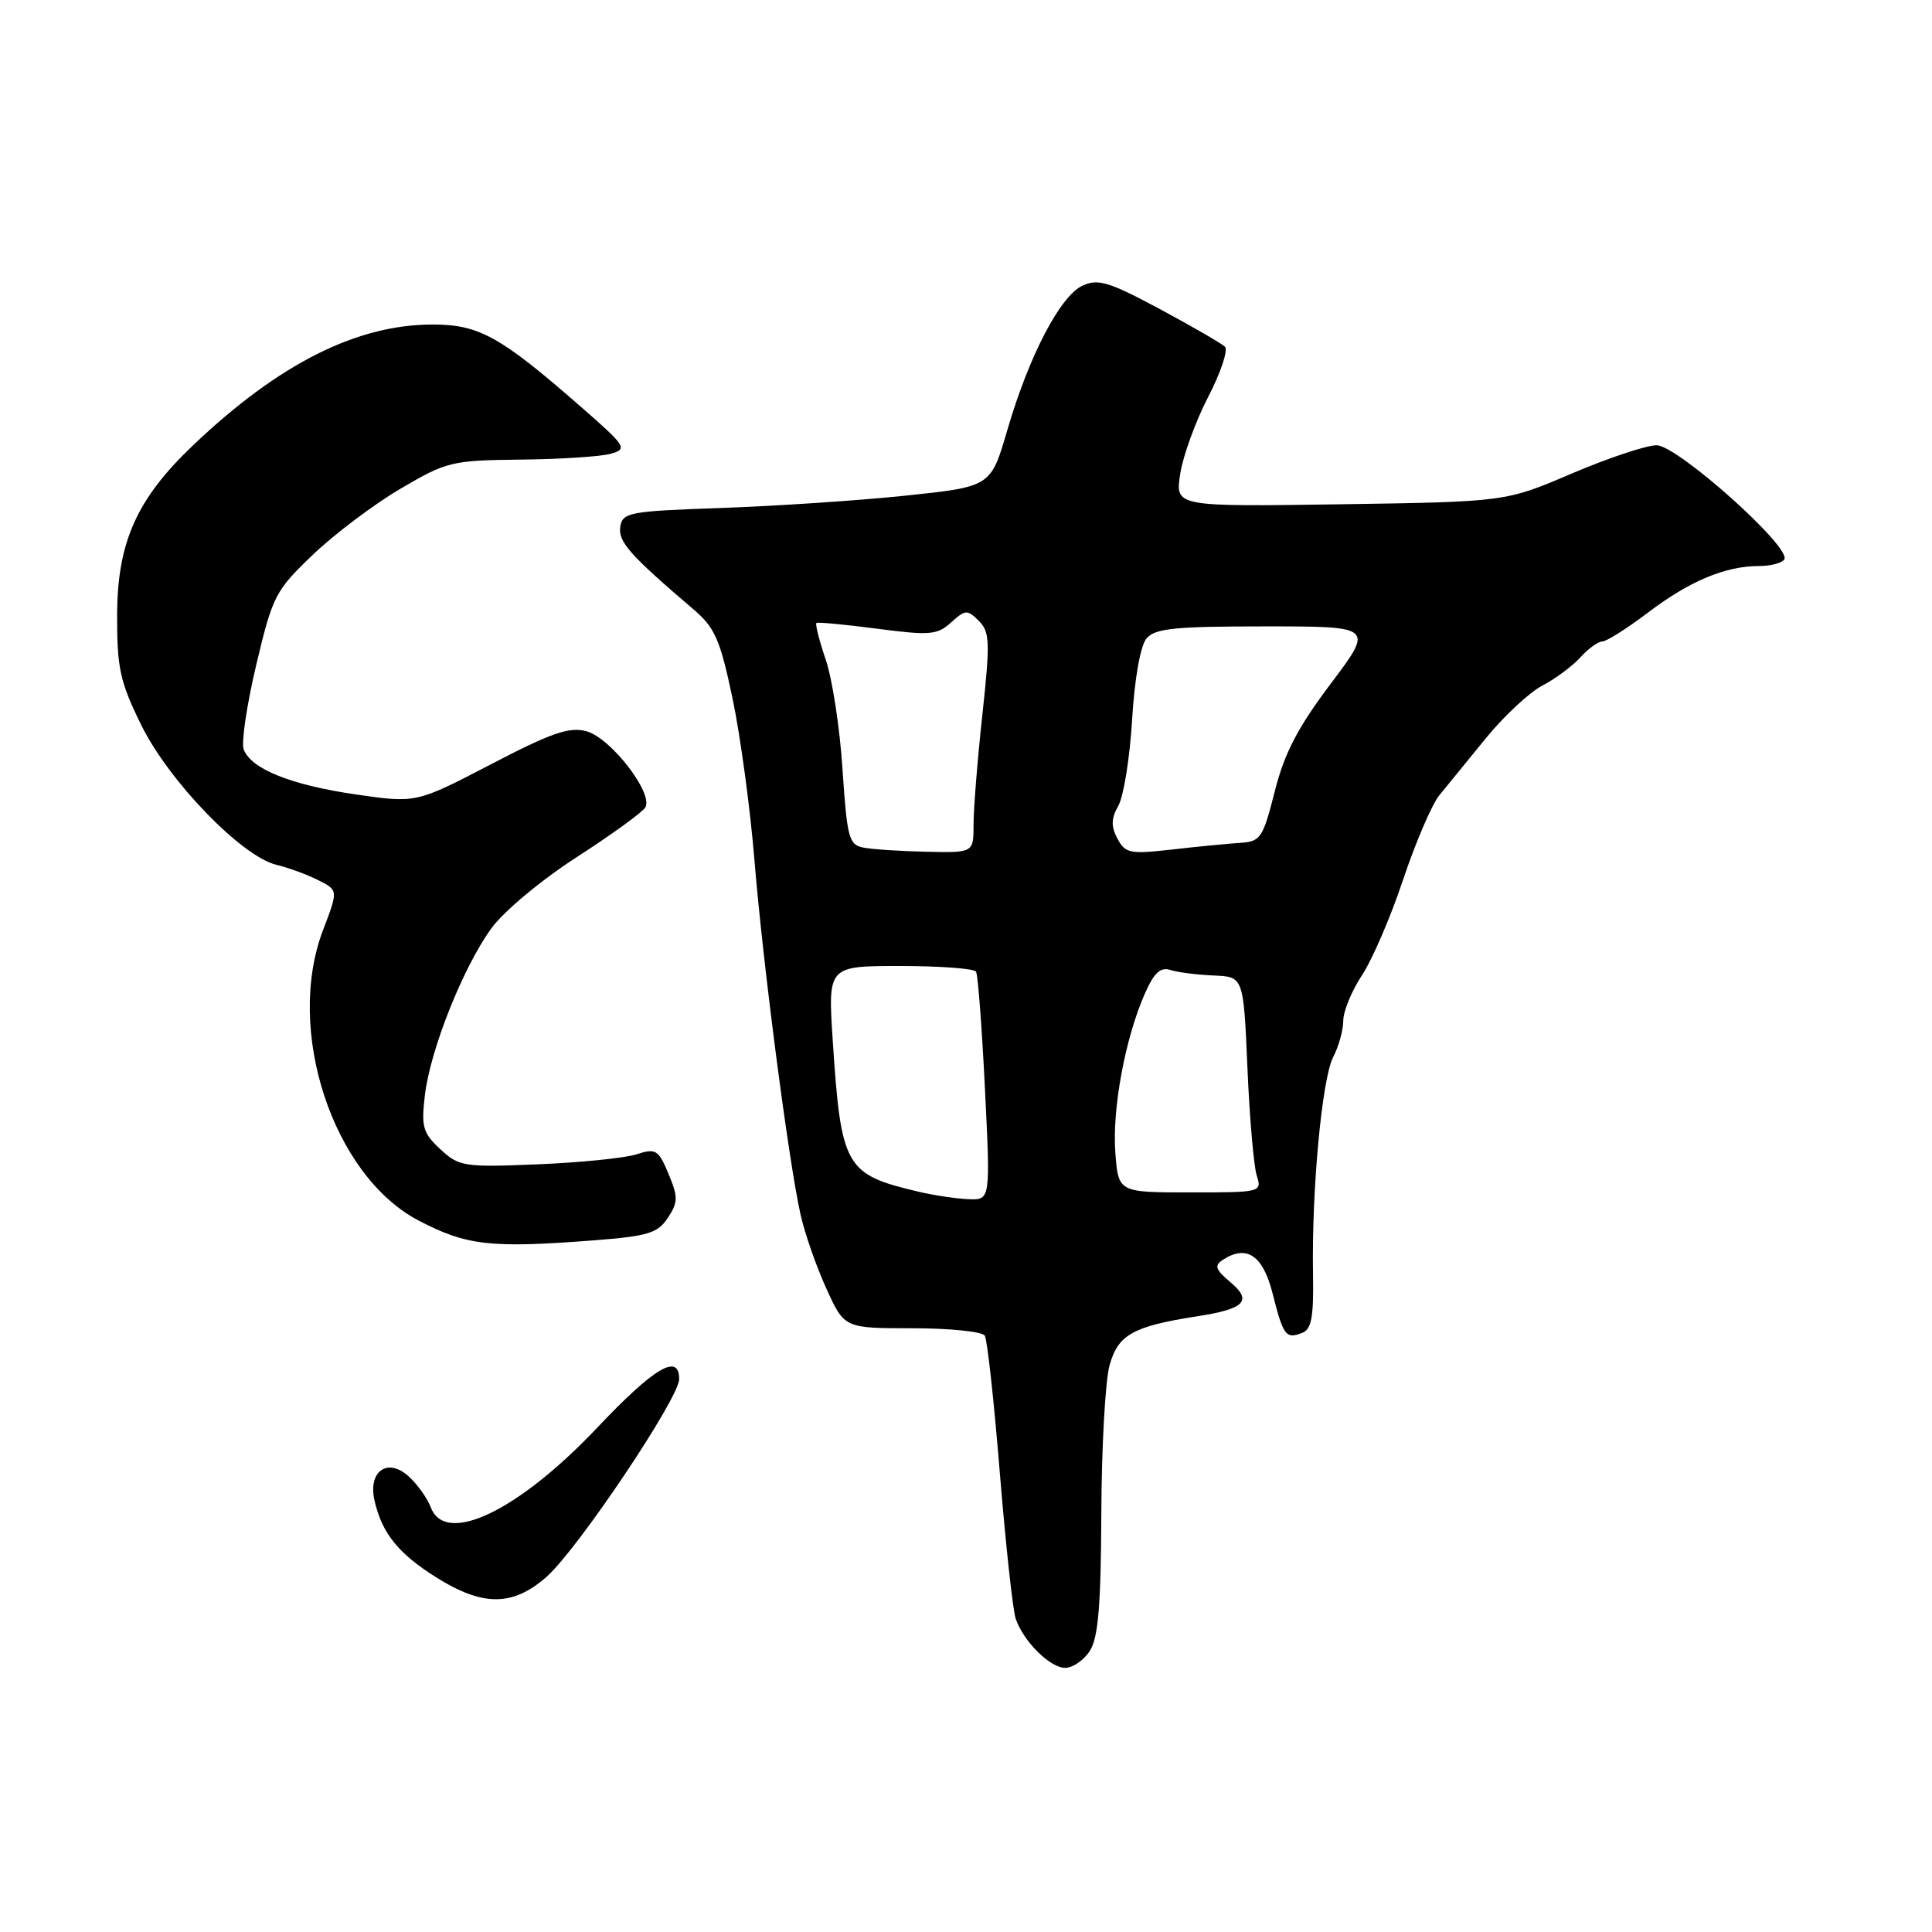 <?xml version="1.0" encoding="UTF-8" standalone="no"?>
<!DOCTYPE svg PUBLIC "-//W3C//DTD SVG 1.1//EN" "http://www.w3.org/Graphics/SVG/1.1/DTD/svg11.dtd" >
<svg xmlns="http://www.w3.org/2000/svg" xmlns:xlink="http://www.w3.org/1999/xlink" version="1.1" viewBox="0 0 256 256">
 <g >
 <path fill="currentColor"
d=" M 144.41 218.75 C 145.52 217.03 145.88 212.75 145.93 200.63 C 145.96 191.91 146.45 183.05 147.01 180.96 C 148.12 176.86 150.11 175.74 158.61 174.42 C 164.93 173.45 165.99 172.37 163.05 169.91 C 161.03 168.21 160.86 167.70 162.05 166.92 C 165.19 164.89 167.34 166.34 168.61 171.33 C 170.04 176.99 170.38 177.45 172.51 176.63 C 173.79 176.15 174.08 174.57 173.98 168.76 C 173.79 157.71 175.17 142.90 176.66 140.05 C 177.39 138.65 177.99 136.48 177.99 135.23 C 178.00 133.98 179.11 131.28 180.47 129.22 C 181.83 127.17 184.29 121.46 185.93 116.53 C 187.58 111.61 189.73 106.59 190.71 105.39 C 191.69 104.18 194.46 100.79 196.86 97.85 C 199.25 94.91 202.63 91.76 204.36 90.85 C 206.09 89.95 208.36 88.26 209.41 87.10 C 210.45 85.95 211.76 85.00 212.31 85.00 C 212.86 85.00 215.61 83.26 218.41 81.14 C 223.88 76.99 228.63 75.00 233.09 75.00 C 234.63 75.00 236.13 74.60 236.43 74.12 C 237.41 72.54 222.25 59.00 219.51 59.00 C 218.14 59.00 213.08 60.69 208.26 62.75 C 199.50 66.49 199.50 66.49 177.61 66.82 C 155.72 67.14 155.72 67.14 156.38 62.82 C 156.74 60.44 158.41 55.85 160.08 52.61 C 161.76 49.38 162.76 46.37 162.31 45.94 C 161.87 45.51 157.98 43.26 153.68 40.95 C 146.99 37.36 145.50 36.90 143.46 37.84 C 140.49 39.19 136.35 47.14 133.47 57.00 C 131.29 64.49 131.29 64.49 119.94 65.68 C 113.70 66.33 102.73 67.06 95.55 67.31 C 83.37 67.73 82.48 67.90 82.19 69.80 C 81.89 71.78 83.45 73.54 91.83 80.69 C 94.74 83.17 95.41 84.70 97.06 92.52 C 98.10 97.46 99.41 107.12 99.97 114.00 C 101.10 127.82 104.51 153.99 106.09 161.00 C 106.65 163.47 108.18 167.86 109.50 170.75 C 111.89 176.00 111.89 176.00 120.89 176.00 C 125.83 176.00 130.15 176.44 130.49 176.98 C 130.82 177.52 131.72 185.74 132.49 195.26 C 133.27 204.78 134.21 213.46 134.60 214.54 C 135.68 217.57 139.15 221.00 141.15 221.00 C 142.14 221.00 143.61 219.99 144.41 218.75 Z  M 72.42 208.94 C 76.52 205.33 89.98 185.28 89.99 182.75 C 90.01 179.23 86.69 181.19 79.18 189.13 C 68.71 200.21 59.04 204.86 57.09 199.75 C 56.62 198.51 55.29 196.65 54.13 195.61 C 51.33 193.09 48.73 194.97 49.63 198.86 C 50.62 203.17 52.80 205.87 57.79 209.00 C 63.98 212.89 67.93 212.88 72.42 208.94 Z  M 78.73 164.35 C 85.88 163.79 87.16 163.40 88.50 161.36 C 89.86 159.29 89.86 158.61 88.58 155.54 C 87.24 152.33 86.91 152.13 84.31 152.96 C 82.77 153.45 76.88 154.05 71.23 154.28 C 61.47 154.68 60.84 154.58 58.35 152.28 C 56.03 150.13 55.80 149.32 56.30 145.11 C 57.02 139.08 61.35 128.19 65.11 123.01 C 66.74 120.76 71.68 116.64 76.38 113.60 C 80.99 110.63 85.09 107.66 85.50 107.00 C 86.64 105.16 80.92 97.75 77.69 96.89 C 75.42 96.28 73.03 97.11 65.02 101.29 C 55.14 106.43 55.14 106.43 47.10 105.26 C 38.54 104.01 33.28 101.90 32.29 99.30 C 31.95 98.43 32.70 93.39 33.95 88.11 C 36.13 78.94 36.47 78.27 41.46 73.50 C 44.34 70.75 49.57 66.81 53.08 64.75 C 59.19 61.16 59.86 61.00 68.98 60.90 C 74.21 60.85 79.58 60.50 80.91 60.13 C 83.20 59.49 83.00 59.17 76.91 53.85 C 66.31 44.58 63.46 43.00 57.34 43.00 C 47.29 43.00 36.98 48.18 25.67 58.92 C 18.13 66.06 15.54 71.83 15.52 81.52 C 15.50 88.56 15.90 90.34 18.73 96.10 C 22.39 103.53 32.02 113.48 36.62 114.59 C 38.20 114.97 40.70 115.88 42.16 116.62 C 44.82 117.96 44.82 117.96 42.81 123.23 C 37.74 136.48 44.11 155.80 55.49 161.74 C 61.85 165.06 65.03 165.41 78.73 164.35 Z  M 121.72 157.91 C 111.97 155.61 111.45 154.69 110.34 137.85 C 109.70 128.00 109.70 128.00 119.29 128.00 C 124.57 128.00 129.09 128.34 129.33 128.75 C 129.58 129.16 130.11 136.14 130.51 144.25 C 131.24 159.00 131.24 159.00 128.37 158.90 C 126.79 158.84 123.80 158.40 121.72 157.91 Z  M 147.79 152.75 C 147.35 147.00 149.08 137.62 151.67 131.73 C 152.92 128.88 153.75 128.10 155.11 128.53 C 156.09 128.85 158.67 129.17 160.83 129.26 C 164.77 129.42 164.77 129.42 165.29 141.46 C 165.57 148.08 166.13 154.51 166.52 155.75 C 167.23 157.98 167.13 158.00 157.71 158.00 C 148.19 158.00 148.19 158.00 147.79 152.75 Z  M 114.40 112.31 C 112.48 111.94 112.24 111.00 111.64 101.97 C 111.29 96.52 110.29 89.97 109.42 87.43 C 108.56 84.89 108.00 82.69 108.18 82.55 C 108.36 82.41 111.98 82.75 116.24 83.31 C 123.22 84.22 124.19 84.14 126.02 82.48 C 127.91 80.77 128.18 80.75 129.70 82.27 C 131.16 83.73 131.21 85.05 130.17 94.70 C 129.52 100.64 129.00 107.19 129.00 109.25 C 129.00 113.00 129.00 113.00 122.75 112.86 C 119.31 112.79 115.55 112.54 114.40 112.31 Z  M 148.07 111.13 C 147.20 109.51 147.23 108.46 148.19 106.75 C 148.89 105.51 149.71 100.39 150.01 95.37 C 150.33 89.96 151.11 85.58 151.90 84.62 C 153.03 83.26 155.60 83.00 167.65 83.00 C 182.05 83.00 182.05 83.00 176.31 90.62 C 171.94 96.43 170.18 99.82 168.91 104.87 C 167.35 111.03 167.03 111.51 164.37 111.68 C 162.79 111.78 158.73 112.17 155.35 112.56 C 149.73 113.20 149.11 113.08 148.07 111.13 Z "/>
</g>
</svg>